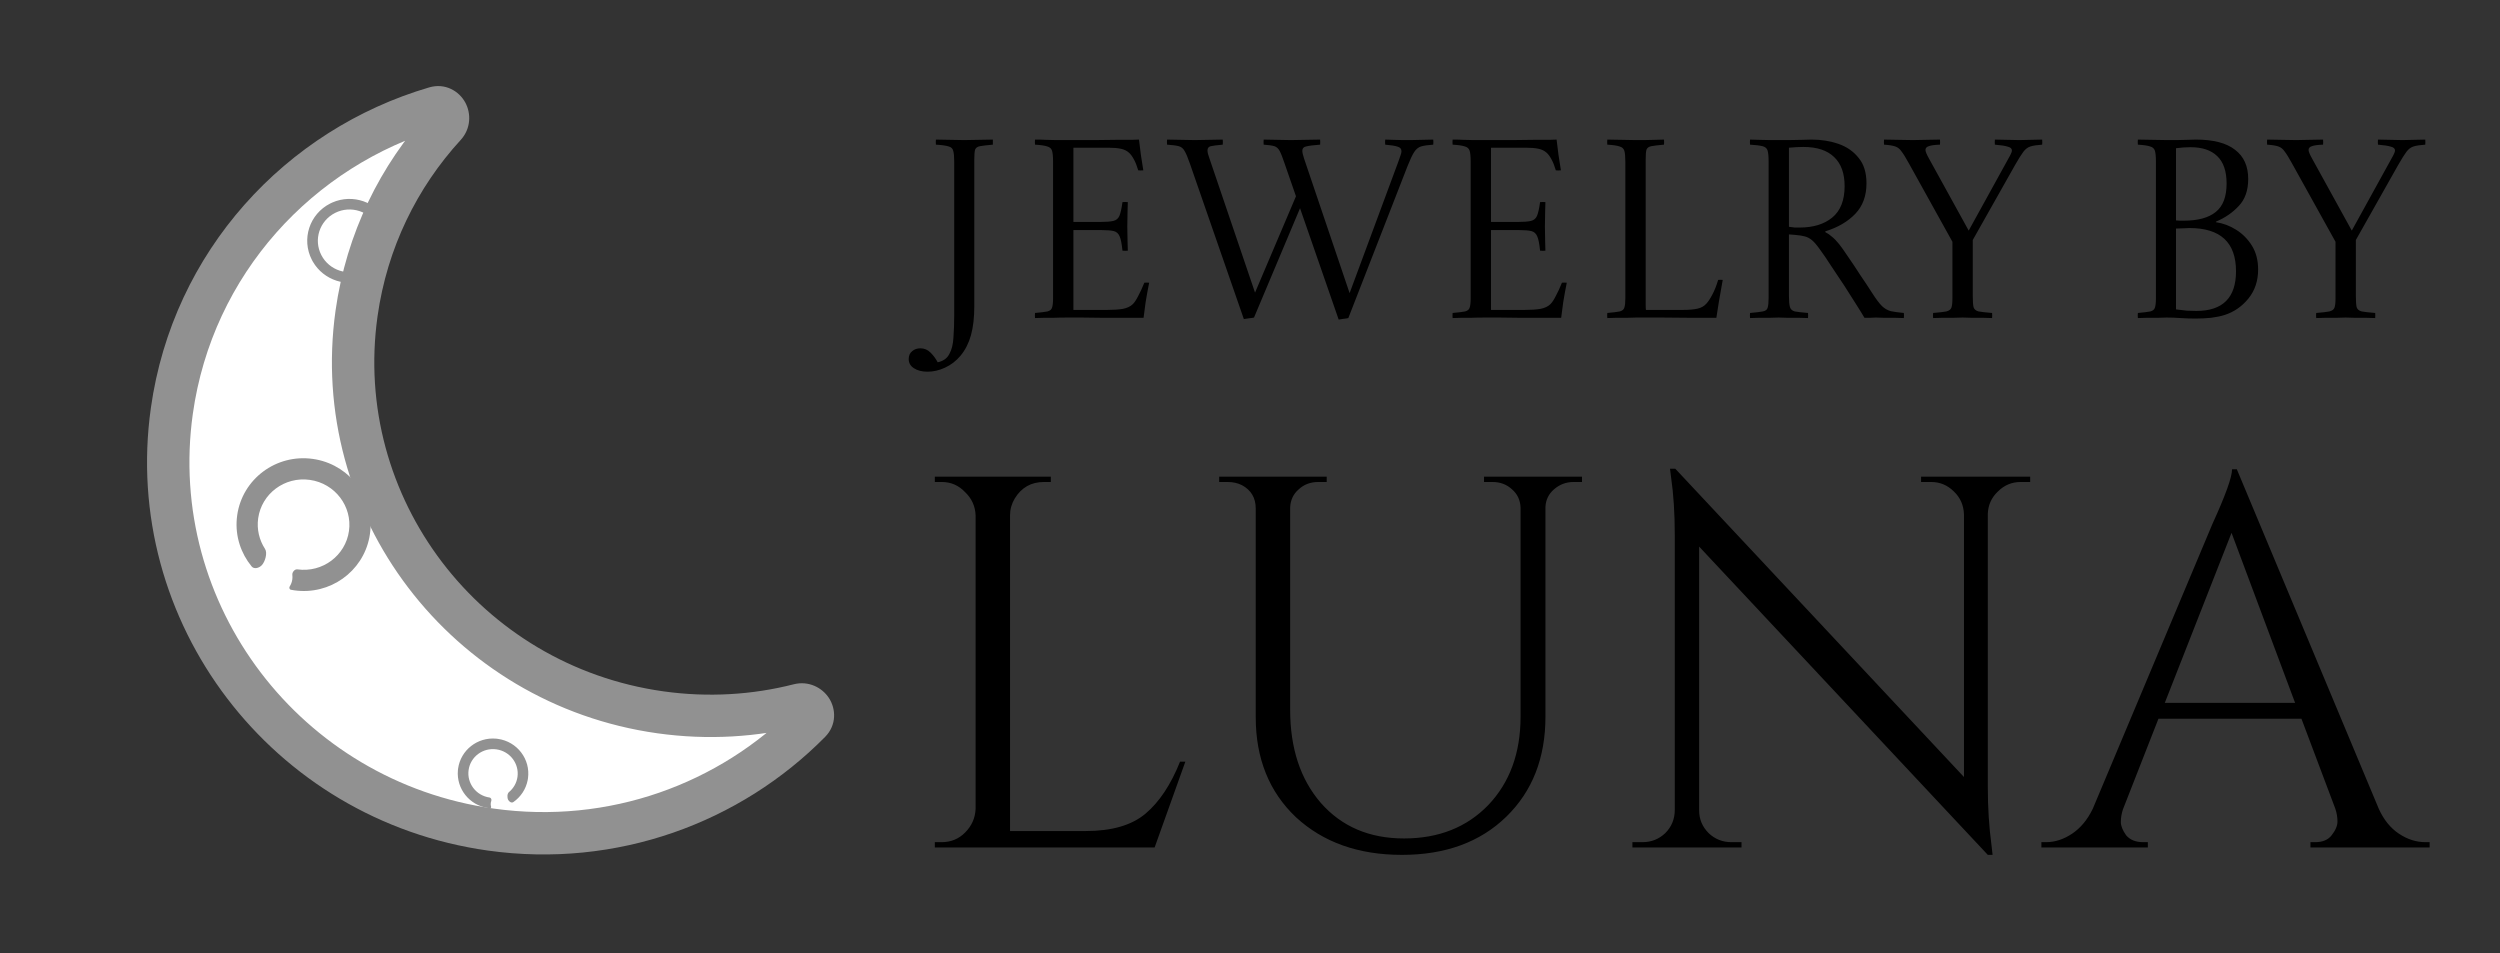 <svg width="236" height="90" viewBox="0 0 236 90" fill="none" xmlns="http://www.w3.org/2000/svg">
<rect x="0" y="0" width="236" height="90" fill="#333333" stroke="none"/>
<g clip-path="url(#clip0_4_2)">
<mask id="path-1-outside-1_4_2" maskUnits="userSpaceOnUse" x="9.076" y="3.962" width="77.359" height="80.763" fill="black">
<rect fill="white" x="9.076" y="3.962" width="77.359" height="80.763"/>
<path fill-rule="evenodd" clip-rule="evenodd" d="M76.464 68.161C77.177 67.439 76.399 66.286 75.415 66.536C71.266 67.593 66.841 67.876 62.332 67.242C43.936 64.657 31.098 47.797 33.658 29.584C34.623 22.716 37.64 16.637 42.011 11.866C42.697 11.117 42.048 9.885 41.074 10.171C28.253 13.938 18.187 24.806 16.222 38.787C13.536 57.901 27.009 75.596 46.316 78.309C57.871 79.933 68.897 75.822 76.464 68.161Z"/>
</mask>
<path fill-rule="evenodd" clip-rule="evenodd" d="M76.464 68.161C77.177 67.439 76.399 66.286 75.415 66.536C71.266 67.593 66.841 67.876 62.332 67.242C43.936 64.657 31.098 47.797 33.658 29.584C34.623 22.716 37.64 16.637 42.011 11.866C42.697 11.117 42.048 9.885 41.074 10.171C28.253 13.938 18.187 24.806 16.222 38.787C13.536 57.901 27.009 75.596 46.316 78.309C57.871 79.933 68.897 75.822 76.464 68.161Z" fill="white"/>
<path d="M42.011 11.866L40.536 10.515L42.011 11.866ZM41.074 10.171L40.51 8.252L41.074 10.171ZM75.415 66.536L75.909 68.475L75.415 66.536ZM74.921 64.598C71.021 65.592 66.858 65.858 62.61 65.261L62.053 69.222C66.825 69.893 71.512 69.594 75.909 68.475L74.921 64.598ZM62.61 65.261C45.289 62.827 33.235 46.962 35.639 29.862L31.677 29.306C28.962 48.631 42.583 66.486 62.053 69.222L62.61 65.261ZM35.639 29.862C36.545 23.409 39.378 17.7 43.485 13.217L40.536 10.515C35.902 15.573 32.701 22.023 31.677 29.306L35.639 29.862ZM18.203 39.065C20.053 25.898 29.534 15.646 41.637 12.09L40.51 8.252C26.972 12.23 16.321 23.713 14.242 38.509L18.203 39.065ZM46.594 76.329C28.363 73.766 15.673 57.067 18.203 39.065L14.242 38.509C11.399 58.735 25.656 77.425 46.037 80.29L46.594 76.329ZM75.041 66.756C67.903 73.983 57.502 77.862 46.594 76.329L46.037 80.29C58.24 82.005 69.891 77.662 77.887 69.567L75.041 66.756ZM43.485 13.217C44.466 12.146 44.483 10.71 43.923 9.678C43.344 8.609 42.033 7.804 40.51 8.252L41.637 12.09C41.426 12.152 41.148 12.146 40.885 12.023C40.642 11.911 40.49 11.738 40.406 11.583C40.244 11.283 40.241 10.837 40.536 10.515L43.485 13.217ZM75.909 68.475C75.487 68.582 75.094 68.37 74.905 68.083C74.808 67.935 74.727 67.719 74.743 67.451C74.76 67.16 74.886 66.913 75.041 66.756L77.887 69.567C79.002 68.438 78.916 66.902 78.247 65.885C77.601 64.903 76.327 64.24 74.921 64.598L75.909 68.475Z" fill="#919191" mask="url(#path-1-outside-1_4_2)"/>
<path fill-rule="evenodd" clip-rule="evenodd" d="M29.25 45.301C31.636 45.636 33.268 47.813 32.943 50.127C32.617 52.44 30.449 54.083 28.063 53.748V53.748C27.817 53.713 27.566 54.024 27.597 54.271C27.614 54.411 27.614 54.556 27.593 54.702C27.559 54.943 27.474 55.165 27.35 55.358C27.274 55.476 27.326 55.647 27.464 55.674V55.674L27.785 55.728C31.137 56.199 34.241 53.977 34.87 50.723L34.923 50.405C35.39 47.086 33.138 44.005 29.85 43.374L29.529 43.321C26.068 42.834 22.873 45.218 22.391 48.644L22.354 48.964C22.205 50.644 22.746 52.244 23.755 53.472C23.992 53.76 24.464 53.624 24.718 53.351V53.351C25.029 53.017 25.268 52.201 25.019 51.818C24.477 50.986 24.225 49.968 24.372 48.922C24.697 46.609 26.865 44.966 29.25 45.301Z" fill="#919191"/>
<path fill-rule="evenodd" clip-rule="evenodd" d="M46.863 70.739C45.579 70.559 44.411 71.442 44.236 72.689C44.06 73.936 44.94 75.108 46.223 75.288V75.288C46.349 75.306 46.426 75.477 46.38 75.595C46.356 75.656 46.339 75.72 46.33 75.788C46.312 75.915 46.323 76.039 46.358 76.154C46.379 76.226 46.328 76.305 46.254 76.298V76.298L46.084 76.278C44.32 76.03 43.072 74.457 43.226 72.719L43.245 72.55C43.491 70.803 45.077 69.572 46.831 69.729L47.002 69.749C48.823 70.005 50.094 71.674 49.841 73.477L49.813 73.645C49.646 74.512 49.144 75.24 48.461 75.715C48.295 75.83 48.069 75.688 47.974 75.509V75.509C47.865 75.303 47.868 74.923 48.047 74.774C48.471 74.421 48.769 73.919 48.85 73.338C49.026 72.091 48.146 70.92 46.863 70.739Z" fill="#919191"/>
<path fill-rule="evenodd" clip-rule="evenodd" d="M31.637 20.097C33.112 19.355 34.913 19.94 35.662 21.395C35.713 21.492 35.757 21.591 35.795 21.691C35.877 21.904 36.102 22.04 36.332 22.031V22.031C36.625 22.019 36.881 21.77 36.788 21.494C36.746 21.371 36.698 21.249 36.644 21.129L36.556 20.945C35.583 19.057 33.293 18.268 31.364 19.12L31.179 19.208C29.214 20.198 28.436 22.58 29.44 24.528L29.538 24.708C30.56 26.465 32.765 27.178 34.631 26.353L34.817 26.265V26.265C34.911 26.218 34.919 26.09 34.842 26.017C34.657 25.845 34.497 25.639 34.373 25.404C34.369 25.397 34.365 25.39 34.362 25.383V25.383C34.36 25.379 34.355 25.378 34.352 25.38C32.879 26.117 31.082 25.531 30.333 24.079C29.583 22.624 30.163 20.84 31.637 20.097Z" fill="#919191"/>
<path d="M87.558 35.088C87.03 35.088 86.598 34.976 86.262 34.752C85.942 34.544 85.782 34.256 85.782 33.888C85.782 33.568 85.894 33.32 86.118 33.144C86.326 32.968 86.582 32.88 86.886 32.88C87.254 32.88 87.574 33.016 87.846 33.288C88.118 33.56 88.342 33.864 88.518 34.2C89.046 34.088 89.414 33.824 89.622 33.408C89.846 33.008 89.974 32.488 90.006 31.848C90.054 31.208 90.078 30.504 90.078 29.736V15.264C90.078 14.784 90.046 14.44 89.982 14.232C89.934 14.024 89.79 13.888 89.55 13.824C89.31 13.744 88.91 13.688 88.35 13.656C88.334 13.496 88.334 13.336 88.35 13.176C88.686 13.176 89.126 13.184 89.67 13.2C90.23 13.216 90.686 13.224 91.038 13.224C91.406 13.224 91.854 13.216 92.382 13.2C92.91 13.184 93.358 13.176 93.726 13.176V13.656C93.166 13.704 92.758 13.752 92.502 13.8C92.262 13.848 92.11 13.96 92.046 14.136C91.998 14.312 91.974 14.616 91.974 15.048V28.896C91.974 29.968 91.87 30.88 91.662 31.632C91.454 32.384 91.126 33.032 90.678 33.576C90.262 34.072 89.774 34.448 89.214 34.704C88.67 34.96 88.118 35.088 87.558 35.088ZM97.705 30.024C97.689 29.864 97.689 29.704 97.705 29.544C98.249 29.496 98.641 29.448 98.881 29.4C99.121 29.336 99.265 29.216 99.313 29.04C99.377 28.864 99.409 28.568 99.409 28.152V15.264C99.409 14.784 99.377 14.44 99.313 14.232C99.249 14.024 99.097 13.888 98.857 13.824C98.633 13.744 98.249 13.688 97.705 13.656C97.689 13.496 97.689 13.336 97.705 13.176C98.105 13.176 98.441 13.184 98.713 13.2C99.001 13.2 99.329 13.208 99.697 13.224C100.081 13.224 100.601 13.224 101.257 13.224C101.945 13.224 102.641 13.224 103.345 13.224C104.049 13.208 104.705 13.2 105.313 13.2C105.921 13.2 106.425 13.2 106.825 13.2C107.225 13.184 107.457 13.176 107.521 13.176C107.617 14.088 107.753 15.056 107.929 16.08C107.753 16.096 107.593 16.096 107.449 16.08C107.321 15.648 107.185 15.304 107.041 15.048C106.897 14.776 106.745 14.568 106.585 14.424C106.377 14.232 106.113 14.104 105.793 14.04C105.489 13.976 105.105 13.944 104.641 13.944H101.329V20.952H103.849C104.409 20.952 104.825 20.92 105.097 20.856C105.369 20.792 105.561 20.632 105.673 20.376C105.785 20.104 105.881 19.672 105.961 19.08C106.137 19.064 106.305 19.064 106.465 19.08C106.465 19.192 106.457 19.472 106.441 19.92C106.425 20.352 106.417 20.84 106.417 21.384C106.417 21.88 106.425 22.352 106.441 22.8C106.457 23.232 106.465 23.52 106.465 23.664C106.321 23.68 106.153 23.68 105.961 23.664C105.897 23.024 105.809 22.576 105.697 22.32C105.585 22.048 105.401 21.88 105.145 21.816C104.889 21.752 104.505 21.72 103.993 21.72H101.329V29.256H104.521C105.097 29.256 105.585 29.224 105.985 29.16C106.401 29.08 106.721 28.928 106.945 28.704C107.105 28.544 107.273 28.288 107.449 27.936C107.641 27.584 107.833 27.168 108.025 26.688C108.169 26.672 108.321 26.672 108.481 26.688C108.353 27.328 108.241 27.944 108.145 28.536C108.065 29.128 108.001 29.616 107.953 30C107.425 30 106.817 30 106.129 30C105.441 30 104.745 30 104.041 30C103.337 29.984 102.697 29.976 102.121 29.976C101.545 29.976 101.105 29.976 100.801 29.976C100.257 29.976 99.809 29.984 99.457 30C99.121 30 98.825 30 98.569 30C98.313 30.016 98.025 30.024 97.705 30.024ZM126.371 30.168L122.723 19.656L118.379 29.976C118.251 30.008 118.091 30.032 117.899 30.048C117.707 30.08 117.547 30.104 117.419 30.12L112.331 15.456C112.139 14.896 111.971 14.496 111.827 14.256C111.699 14.016 111.515 13.864 111.275 13.8C111.035 13.736 110.667 13.688 110.171 13.656C110.155 13.496 110.155 13.336 110.171 13.176C110.555 13.176 110.987 13.184 111.467 13.2C111.947 13.216 112.387 13.224 112.787 13.224C113.139 13.224 113.579 13.216 114.107 13.2C114.635 13.184 115.075 13.176 115.427 13.176C115.443 13.336 115.443 13.496 115.427 13.656C114.883 13.704 114.507 13.752 114.299 13.8C114.091 13.848 113.987 13.984 113.987 14.208C113.987 14.384 114.051 14.64 114.179 14.976L118.475 27.624L122.339 18.528L121.283 15.48C121.091 14.904 120.931 14.496 120.803 14.256C120.675 14.016 120.507 13.864 120.299 13.8C120.091 13.736 119.755 13.688 119.291 13.656C119.275 13.496 119.275 13.336 119.291 13.176C119.691 13.176 120.115 13.184 120.563 13.2C121.027 13.216 121.459 13.224 121.859 13.224C122.227 13.224 122.683 13.216 123.227 13.2C123.771 13.184 124.235 13.176 124.619 13.176C124.635 13.336 124.635 13.496 124.619 13.656C123.979 13.704 123.539 13.76 123.299 13.824C123.059 13.872 122.939 14.008 122.939 14.232C122.939 14.392 122.995 14.64 123.107 14.976L127.403 27.672L132.011 15.24C132.091 15.016 132.155 14.832 132.203 14.688C132.267 14.528 132.299 14.392 132.299 14.28C132.299 14.056 132.179 13.912 131.939 13.848C131.715 13.768 131.323 13.704 130.763 13.656C130.747 13.496 130.747 13.336 130.763 13.176C130.923 13.176 131.163 13.184 131.483 13.2C131.803 13.2 132.123 13.208 132.443 13.224C132.763 13.224 133.003 13.224 133.163 13.224C133.531 13.224 133.891 13.216 134.243 13.2C134.595 13.184 134.947 13.176 135.299 13.176C135.315 13.336 135.315 13.496 135.299 13.656C134.803 13.688 134.419 13.744 134.147 13.824C133.891 13.904 133.675 14.08 133.499 14.352C133.323 14.624 133.115 15.064 132.875 15.672L127.283 30.024C127.171 30.056 127.019 30.08 126.827 30.096C126.635 30.128 126.483 30.152 126.371 30.168ZM137.127 30.024C137.111 29.864 137.111 29.704 137.127 29.544C137.671 29.496 138.063 29.448 138.303 29.4C138.543 29.336 138.687 29.216 138.735 29.04C138.799 28.864 138.831 28.568 138.831 28.152V15.264C138.831 14.784 138.799 14.44 138.735 14.232C138.671 14.024 138.519 13.888 138.279 13.824C138.055 13.744 137.671 13.688 137.127 13.656C137.111 13.496 137.111 13.336 137.127 13.176C137.527 13.176 137.863 13.184 138.135 13.2C138.423 13.2 138.751 13.208 139.119 13.224C139.503 13.224 140.023 13.224 140.679 13.224C141.367 13.224 142.063 13.224 142.767 13.224C143.471 13.208 144.127 13.2 144.735 13.2C145.343 13.2 145.847 13.2 146.247 13.2C146.647 13.184 146.879 13.176 146.943 13.176C147.039 14.088 147.175 15.056 147.351 16.08C147.175 16.096 147.015 16.096 146.871 16.08C146.743 15.648 146.607 15.304 146.463 15.048C146.319 14.776 146.167 14.568 146.007 14.424C145.799 14.232 145.535 14.104 145.215 14.04C144.911 13.976 144.527 13.944 144.063 13.944H140.751V20.952H143.271C143.831 20.952 144.247 20.92 144.519 20.856C144.791 20.792 144.983 20.632 145.095 20.376C145.207 20.104 145.303 19.672 145.383 19.08C145.559 19.064 145.727 19.064 145.887 19.08C145.887 19.192 145.879 19.472 145.863 19.92C145.847 20.352 145.839 20.84 145.839 21.384C145.839 21.88 145.847 22.352 145.863 22.8C145.879 23.232 145.887 23.52 145.887 23.664C145.743 23.68 145.575 23.68 145.383 23.664C145.319 23.024 145.231 22.576 145.119 22.32C145.007 22.048 144.823 21.88 144.567 21.816C144.311 21.752 143.927 21.72 143.415 21.72H140.751V29.256H143.943C144.519 29.256 145.007 29.224 145.407 29.16C145.823 29.08 146.143 28.928 146.367 28.704C146.527 28.544 146.695 28.288 146.871 27.936C147.063 27.584 147.255 27.168 147.447 26.688C147.591 26.672 147.743 26.672 147.903 26.688C147.775 27.328 147.663 27.944 147.567 28.536C147.487 29.128 147.423 29.616 147.375 30C146.847 30 146.239 30 145.551 30C144.863 30 144.167 30 143.463 30C142.759 29.984 142.119 29.976 141.543 29.976C140.967 29.976 140.527 29.976 140.223 29.976C139.679 29.976 139.231 29.984 138.879 30C138.543 30 138.247 30 137.991 30C137.735 30.016 137.447 30.024 137.127 30.024ZM151.729 30.024C151.713 29.864 151.713 29.704 151.729 29.544C152.273 29.496 152.665 29.448 152.905 29.4C153.145 29.336 153.289 29.216 153.337 29.04C153.401 28.864 153.433 28.568 153.433 28.152V15.264C153.433 14.784 153.401 14.44 153.337 14.232C153.273 14.024 153.121 13.888 152.881 13.824C152.657 13.744 152.273 13.688 151.729 13.656C151.713 13.496 151.713 13.336 151.729 13.176C152.097 13.176 152.553 13.184 153.097 13.2C153.641 13.216 154.073 13.224 154.393 13.224C154.601 13.224 154.873 13.224 155.209 13.224C155.545 13.208 155.881 13.2 156.217 13.2C156.569 13.184 156.857 13.176 157.081 13.176C157.097 13.336 157.097 13.496 157.081 13.656C156.521 13.704 156.121 13.752 155.881 13.8C155.641 13.848 155.489 13.96 155.425 14.136C155.377 14.312 155.353 14.616 155.353 15.048V27.84C155.353 28.24 155.353 28.56 155.353 28.8C155.353 29.024 155.361 29.176 155.377 29.256H158.881C159.441 29.256 159.897 29.216 160.249 29.136C160.601 29.056 160.881 28.896 161.089 28.656C161.265 28.464 161.449 28.184 161.641 27.816C161.849 27.432 162.033 26.968 162.193 26.424C162.337 26.408 162.481 26.408 162.625 26.424C162.497 27.144 162.377 27.824 162.265 28.464C162.169 29.104 162.089 29.616 162.025 30C161.273 30 160.449 30 159.553 30C158.673 29.984 157.785 29.976 156.889 29.976C156.009 29.976 155.193 29.976 154.441 29.976C154.217 29.976 153.937 29.984 153.601 30C153.265 30 152.929 30 152.593 30C152.257 30.016 151.969 30.024 151.729 30.024ZM169.476 22.176L168.876 22.128V27.936C168.876 28.416 168.908 28.768 168.972 28.992C169.036 29.2 169.188 29.336 169.428 29.4C169.684 29.448 170.1 29.496 170.676 29.544C170.692 29.704 170.692 29.864 170.676 30.024C170.452 30.024 170.156 30.016 169.788 30C169.436 30 169.084 30 168.732 30C168.396 29.984 168.116 29.976 167.892 29.976C167.684 29.976 167.404 29.984 167.052 30C166.716 30 166.38 30 166.044 30C165.708 30.016 165.428 30.024 165.204 30.024C165.188 29.864 165.188 29.704 165.204 29.544C165.764 29.496 166.164 29.448 166.404 29.4C166.66 29.352 166.812 29.24 166.86 29.064C166.924 28.872 166.956 28.568 166.956 28.152V15.24C166.956 14.76 166.924 14.416 166.86 14.208C166.796 14 166.636 13.864 166.38 13.8C166.14 13.736 165.748 13.688 165.204 13.656C165.188 13.496 165.188 13.336 165.204 13.176C165.428 13.176 165.708 13.184 166.044 13.2C166.396 13.2 166.74 13.208 167.076 13.224C167.428 13.224 167.708 13.224 167.916 13.224C168.124 13.224 168.436 13.224 168.852 13.224C169.268 13.208 169.684 13.2 170.1 13.2C170.516 13.184 170.82 13.176 171.012 13.176C171.924 13.176 172.772 13.312 173.556 13.584C174.34 13.856 174.972 14.296 175.452 14.904C175.948 15.496 176.196 16.296 176.196 17.304C176.196 18.488 175.844 19.448 175.14 20.184C174.436 20.92 173.492 21.472 172.308 21.84V21.912C172.532 22.024 172.74 22.168 172.932 22.344C173.14 22.504 173.372 22.744 173.628 23.064C173.82 23.304 174.092 23.688 174.444 24.216C174.812 24.744 175.196 25.32 175.596 25.944C176.012 26.552 176.388 27.12 176.724 27.648C177.092 28.224 177.404 28.64 177.66 28.896C177.916 29.136 178.196 29.296 178.5 29.376C178.804 29.44 179.212 29.496 179.724 29.544C179.74 29.704 179.74 29.864 179.724 30.024C179.5 30.024 179.212 30.016 178.86 30C178.508 30 178.164 30 177.828 30C177.508 29.984 177.26 29.976 177.084 29.976C176.892 29.976 176.708 29.984 176.532 30C176.356 30 176.18 30 176.004 30C175.828 29.696 175.572 29.28 175.236 28.752C174.9 28.208 174.524 27.616 174.108 26.976C173.692 26.336 173.276 25.712 172.86 25.104C172.46 24.48 172.1 23.952 171.78 23.52C171.508 23.136 171.268 22.856 171.06 22.68C170.852 22.504 170.628 22.384 170.388 22.32C170.164 22.256 169.86 22.208 169.476 22.176ZM168.876 21.408C169.084 21.44 169.268 21.464 169.428 21.48C169.588 21.48 169.74 21.48 169.884 21.48C171.164 21.48 172.188 21.168 172.956 20.544C173.74 19.904 174.132 18.912 174.132 17.568C174.132 16.368 173.804 15.456 173.148 14.832C172.492 14.192 171.524 13.872 170.244 13.872C169.844 13.872 169.388 13.896 168.876 13.944V21.408ZM190.237 15.552L186.229 22.656V27.936C186.229 28.416 186.253 28.768 186.301 28.992C186.365 29.2 186.525 29.336 186.781 29.4C187.037 29.448 187.461 29.496 188.053 29.544C188.069 29.704 188.069 29.864 188.053 30.024C187.813 30.024 187.517 30.016 187.165 30C186.813 30 186.461 30 186.109 30C185.773 29.984 185.493 29.976 185.269 29.976C185.045 29.976 184.757 29.984 184.405 30C184.069 30 183.725 30 183.373 30C183.021 30.016 182.725 30.024 182.485 30.024C182.469 29.864 182.469 29.704 182.485 29.544C183.077 29.496 183.493 29.448 183.733 29.4C183.989 29.336 184.149 29.216 184.213 29.04C184.277 28.864 184.309 28.568 184.309 28.152V22.824L180.205 15.432C179.917 14.904 179.685 14.528 179.509 14.304C179.349 14.064 179.149 13.904 178.909 13.824C178.685 13.744 178.333 13.688 177.853 13.656C177.837 13.496 177.837 13.336 177.853 13.176C178.269 13.176 178.717 13.184 179.197 13.2C179.693 13.216 180.157 13.224 180.589 13.224C180.957 13.224 181.365 13.216 181.813 13.2C182.277 13.184 182.717 13.176 183.133 13.176C183.149 13.336 183.149 13.496 183.133 13.656C182.637 13.672 182.285 13.72 182.077 13.8C181.869 13.864 181.765 13.984 181.765 14.16C181.765 14.304 181.877 14.576 182.101 14.976L185.845 21.768L189.589 14.976C189.701 14.784 189.781 14.632 189.829 14.52C189.893 14.392 189.925 14.288 189.925 14.208C189.925 14.032 189.797 13.912 189.541 13.848C189.301 13.768 188.893 13.704 188.317 13.656C188.301 13.496 188.301 13.336 188.317 13.176C188.605 13.176 188.989 13.184 189.469 13.2C189.949 13.216 190.333 13.224 190.621 13.224C190.989 13.224 191.349 13.216 191.701 13.2C192.069 13.184 192.429 13.176 192.781 13.176C192.797 13.336 192.797 13.496 192.781 13.656C192.301 13.688 191.933 13.744 191.677 13.824C191.421 13.904 191.197 14.072 191.005 14.328C190.813 14.584 190.557 14.992 190.237 15.552ZM207.263 30.072C206.767 30.072 206.287 30.056 205.823 30.024C205.359 29.992 204.927 29.976 204.527 29.976C204.351 29.976 204.087 29.984 203.735 30C203.383 30 203.031 30 202.679 30C202.327 30.016 202.039 30.024 201.815 30.024C201.799 29.864 201.799 29.704 201.815 29.544C202.359 29.496 202.751 29.448 202.991 29.4C203.231 29.336 203.375 29.216 203.423 29.04C203.487 28.864 203.519 28.568 203.519 28.152V15.264C203.519 14.784 203.487 14.44 203.423 14.232C203.359 14.024 203.207 13.888 202.967 13.824C202.743 13.744 202.359 13.688 201.815 13.656C201.799 13.496 201.799 13.336 201.815 13.176C202.199 13.176 202.655 13.184 203.183 13.2C203.727 13.216 204.191 13.224 204.575 13.224C204.831 13.224 205.127 13.224 205.463 13.224C205.815 13.208 206.151 13.2 206.471 13.2C206.807 13.184 207.079 13.176 207.287 13.176C208.935 13.176 210.167 13.496 210.983 14.136C211.815 14.76 212.231 15.68 212.231 16.896C212.231 17.968 211.935 18.816 211.343 19.44C210.767 20.064 210.047 20.56 209.183 20.928V20.976C209.855 21.072 210.495 21.312 211.103 21.696C211.711 22.08 212.207 22.584 212.591 23.208C212.975 23.832 213.167 24.576 213.167 25.44C213.167 26.512 212.863 27.424 212.255 28.176C211.647 28.928 210.895 29.448 209.999 29.736C209.647 29.848 209.223 29.936 208.727 30C208.247 30.048 207.759 30.072 207.263 30.072ZM206.687 21.528C206.527 21.528 206.335 21.536 206.111 21.552C205.887 21.552 205.655 21.56 205.415 21.576V29.208C205.751 29.256 206.095 29.296 206.447 29.328C206.799 29.344 207.095 29.352 207.335 29.352C209.831 29.352 211.079 28.104 211.079 25.608C211.079 22.888 209.615 21.528 206.687 21.528ZM205.415 20.808C205.543 20.824 205.671 20.832 205.799 20.832C205.943 20.832 206.055 20.832 206.135 20.832C207.479 20.832 208.487 20.56 209.159 20.016C209.847 19.472 210.191 18.576 210.191 17.328C210.191 16.16 209.895 15.296 209.303 14.736C208.727 14.176 207.887 13.896 206.783 13.896C206.559 13.896 206.335 13.904 206.111 13.92C205.903 13.936 205.671 13.96 205.415 13.992V20.808ZM226.401 15.552L222.393 22.656V27.936C222.393 28.416 222.417 28.768 222.465 28.992C222.529 29.2 222.689 29.336 222.945 29.4C223.201 29.448 223.625 29.496 224.217 29.544C224.233 29.704 224.233 29.864 224.217 30.024C223.977 30.024 223.681 30.016 223.329 30C222.977 30 222.625 30 222.273 30C221.937 29.984 221.657 29.976 221.433 29.976C221.209 29.976 220.921 29.984 220.569 30C220.233 30 219.889 30 219.537 30C219.185 30.016 218.889 30.024 218.649 30.024C218.633 29.864 218.633 29.704 218.649 29.544C219.241 29.496 219.657 29.448 219.897 29.4C220.153 29.336 220.313 29.216 220.377 29.04C220.441 28.864 220.473 28.568 220.473 28.152V22.824L216.369 15.432C216.081 14.904 215.849 14.528 215.673 14.304C215.513 14.064 215.313 13.904 215.073 13.824C214.849 13.744 214.497 13.688 214.017 13.656C214.001 13.496 214.001 13.336 214.017 13.176C214.433 13.176 214.881 13.184 215.361 13.2C215.857 13.216 216.321 13.224 216.753 13.224C217.121 13.224 217.529 13.216 217.977 13.2C218.441 13.184 218.881 13.176 219.297 13.176C219.313 13.336 219.313 13.496 219.297 13.656C218.801 13.672 218.449 13.72 218.241 13.8C218.033 13.864 217.929 13.984 217.929 14.16C217.929 14.304 218.041 14.576 218.265 14.976L222.009 21.768L225.753 14.976C225.865 14.784 225.945 14.632 225.993 14.52C226.057 14.392 226.089 14.288 226.089 14.208C226.089 14.032 225.961 13.912 225.705 13.848C225.465 13.768 225.057 13.704 224.481 13.656C224.465 13.496 224.465 13.336 224.481 13.176C224.769 13.176 225.153 13.184 225.633 13.2C226.113 13.216 226.497 13.224 226.785 13.224C227.153 13.224 227.513 13.216 227.865 13.2C228.233 13.184 228.593 13.176 228.945 13.176C228.961 13.336 228.961 13.496 228.945 13.656C228.465 13.688 228.097 13.744 227.841 13.824C227.585 13.904 227.361 14.072 227.169 14.328C226.977 14.584 226.721 14.992 226.401 15.552Z" fill="black"/>
<path d="M88.897 79.5C89.764 79.5 90.497 79.2 91.097 78.6C91.73 77.967 92.064 77.217 92.097 76.35V48.65C92.064 47.783 91.73 47.05 91.097 46.45C90.497 45.817 89.764 45.5 88.897 45.5H88.247V45H99.197V45.5H98.547C97.347 45.5 96.43 46.017 95.797 47.05C95.497 47.55 95.347 48.083 95.347 48.65V78.45H102.497C104.964 78.45 106.847 77.9 108.147 76.8C109.447 75.7 110.53 74.067 111.397 71.9H111.897L108.997 80H88.247V79.5H88.897ZM149.341 45.5H148.541C147.841 45.5 147.224 45.733 146.691 46.2C146.191 46.633 145.924 47.183 145.891 47.85V67.65C145.891 71.55 144.657 74.7 142.191 77.1C139.724 79.5 136.441 80.7 132.341 80.7C128.241 80.7 124.907 79.517 122.341 77.15C119.807 74.75 118.541 71.6 118.541 67.7V48C118.541 47 118.107 46.267 117.241 45.8C116.841 45.6 116.391 45.5 115.891 45.5H115.091V45H125.241V45.5H124.441C123.707 45.5 123.091 45.733 122.591 46.2C122.091 46.633 121.824 47.2 121.791 47.9V67C121.791 70.633 122.757 73.567 124.691 75.8C126.657 78.033 129.274 79.15 132.541 79.15C135.807 79.15 138.457 78.1 140.491 76C142.524 73.867 143.541 71.083 143.541 67.65V47.9C143.507 47.2 143.241 46.633 142.741 46.2C142.241 45.733 141.624 45.5 140.891 45.5H140.091V45H149.341V45.5ZM190.749 45.5C189.915 45.5 189.199 45.8 188.599 46.4C187.999 46.967 187.682 47.667 187.649 48.5V74.3C187.649 76.233 187.765 78.067 187.999 79.8L188.099 80.7H187.649L160.399 51.6V76.5C160.399 77.333 160.699 78.05 161.299 78.65C161.899 79.217 162.615 79.5 163.449 79.5H164.399V80H154.099V79.5H155.049C155.882 79.5 156.599 79.217 157.199 78.65C157.799 78.05 158.099 77.317 158.099 76.45V50.5C158.099 48.467 157.982 46.65 157.749 45.05L157.649 44.25H158.149L185.399 73.35V48.55C185.365 47.683 185.049 46.967 184.449 46.4C183.849 45.8 183.132 45.5 182.299 45.5H181.349V45H191.649V45.5H190.749ZM228.957 79.5H229.357V80H218.107V79.5H218.557C219.257 79.5 219.774 79.283 220.107 78.85C220.474 78.383 220.657 77.95 220.657 77.55C220.657 77.15 220.591 76.75 220.457 76.35L217.257 67.85H203.757L200.407 76.4C200.274 76.8 200.207 77.2 200.207 77.6C200.207 77.967 200.374 78.383 200.707 78.85C201.074 79.283 201.607 79.5 202.307 79.5H202.757V80H192.707V79.5H193.157C193.991 79.5 194.807 79.233 195.607 78.7C196.407 78.167 197.057 77.383 197.557 76.35L208.857 49.45C210.091 46.75 210.707 45.033 210.707 44.3H211.157L224.557 76.35C225.024 77.383 225.657 78.167 226.457 78.7C227.257 79.233 228.091 79.5 228.957 79.5ZM204.357 66.35H216.657L210.657 50.3L204.357 66.35Z" fill="black"/>
</g>
<defs>
<clipPath id="clip0_4_2">
<rect width="236" height="90" fill="white"/>
</clipPath>
</defs>
</svg>
